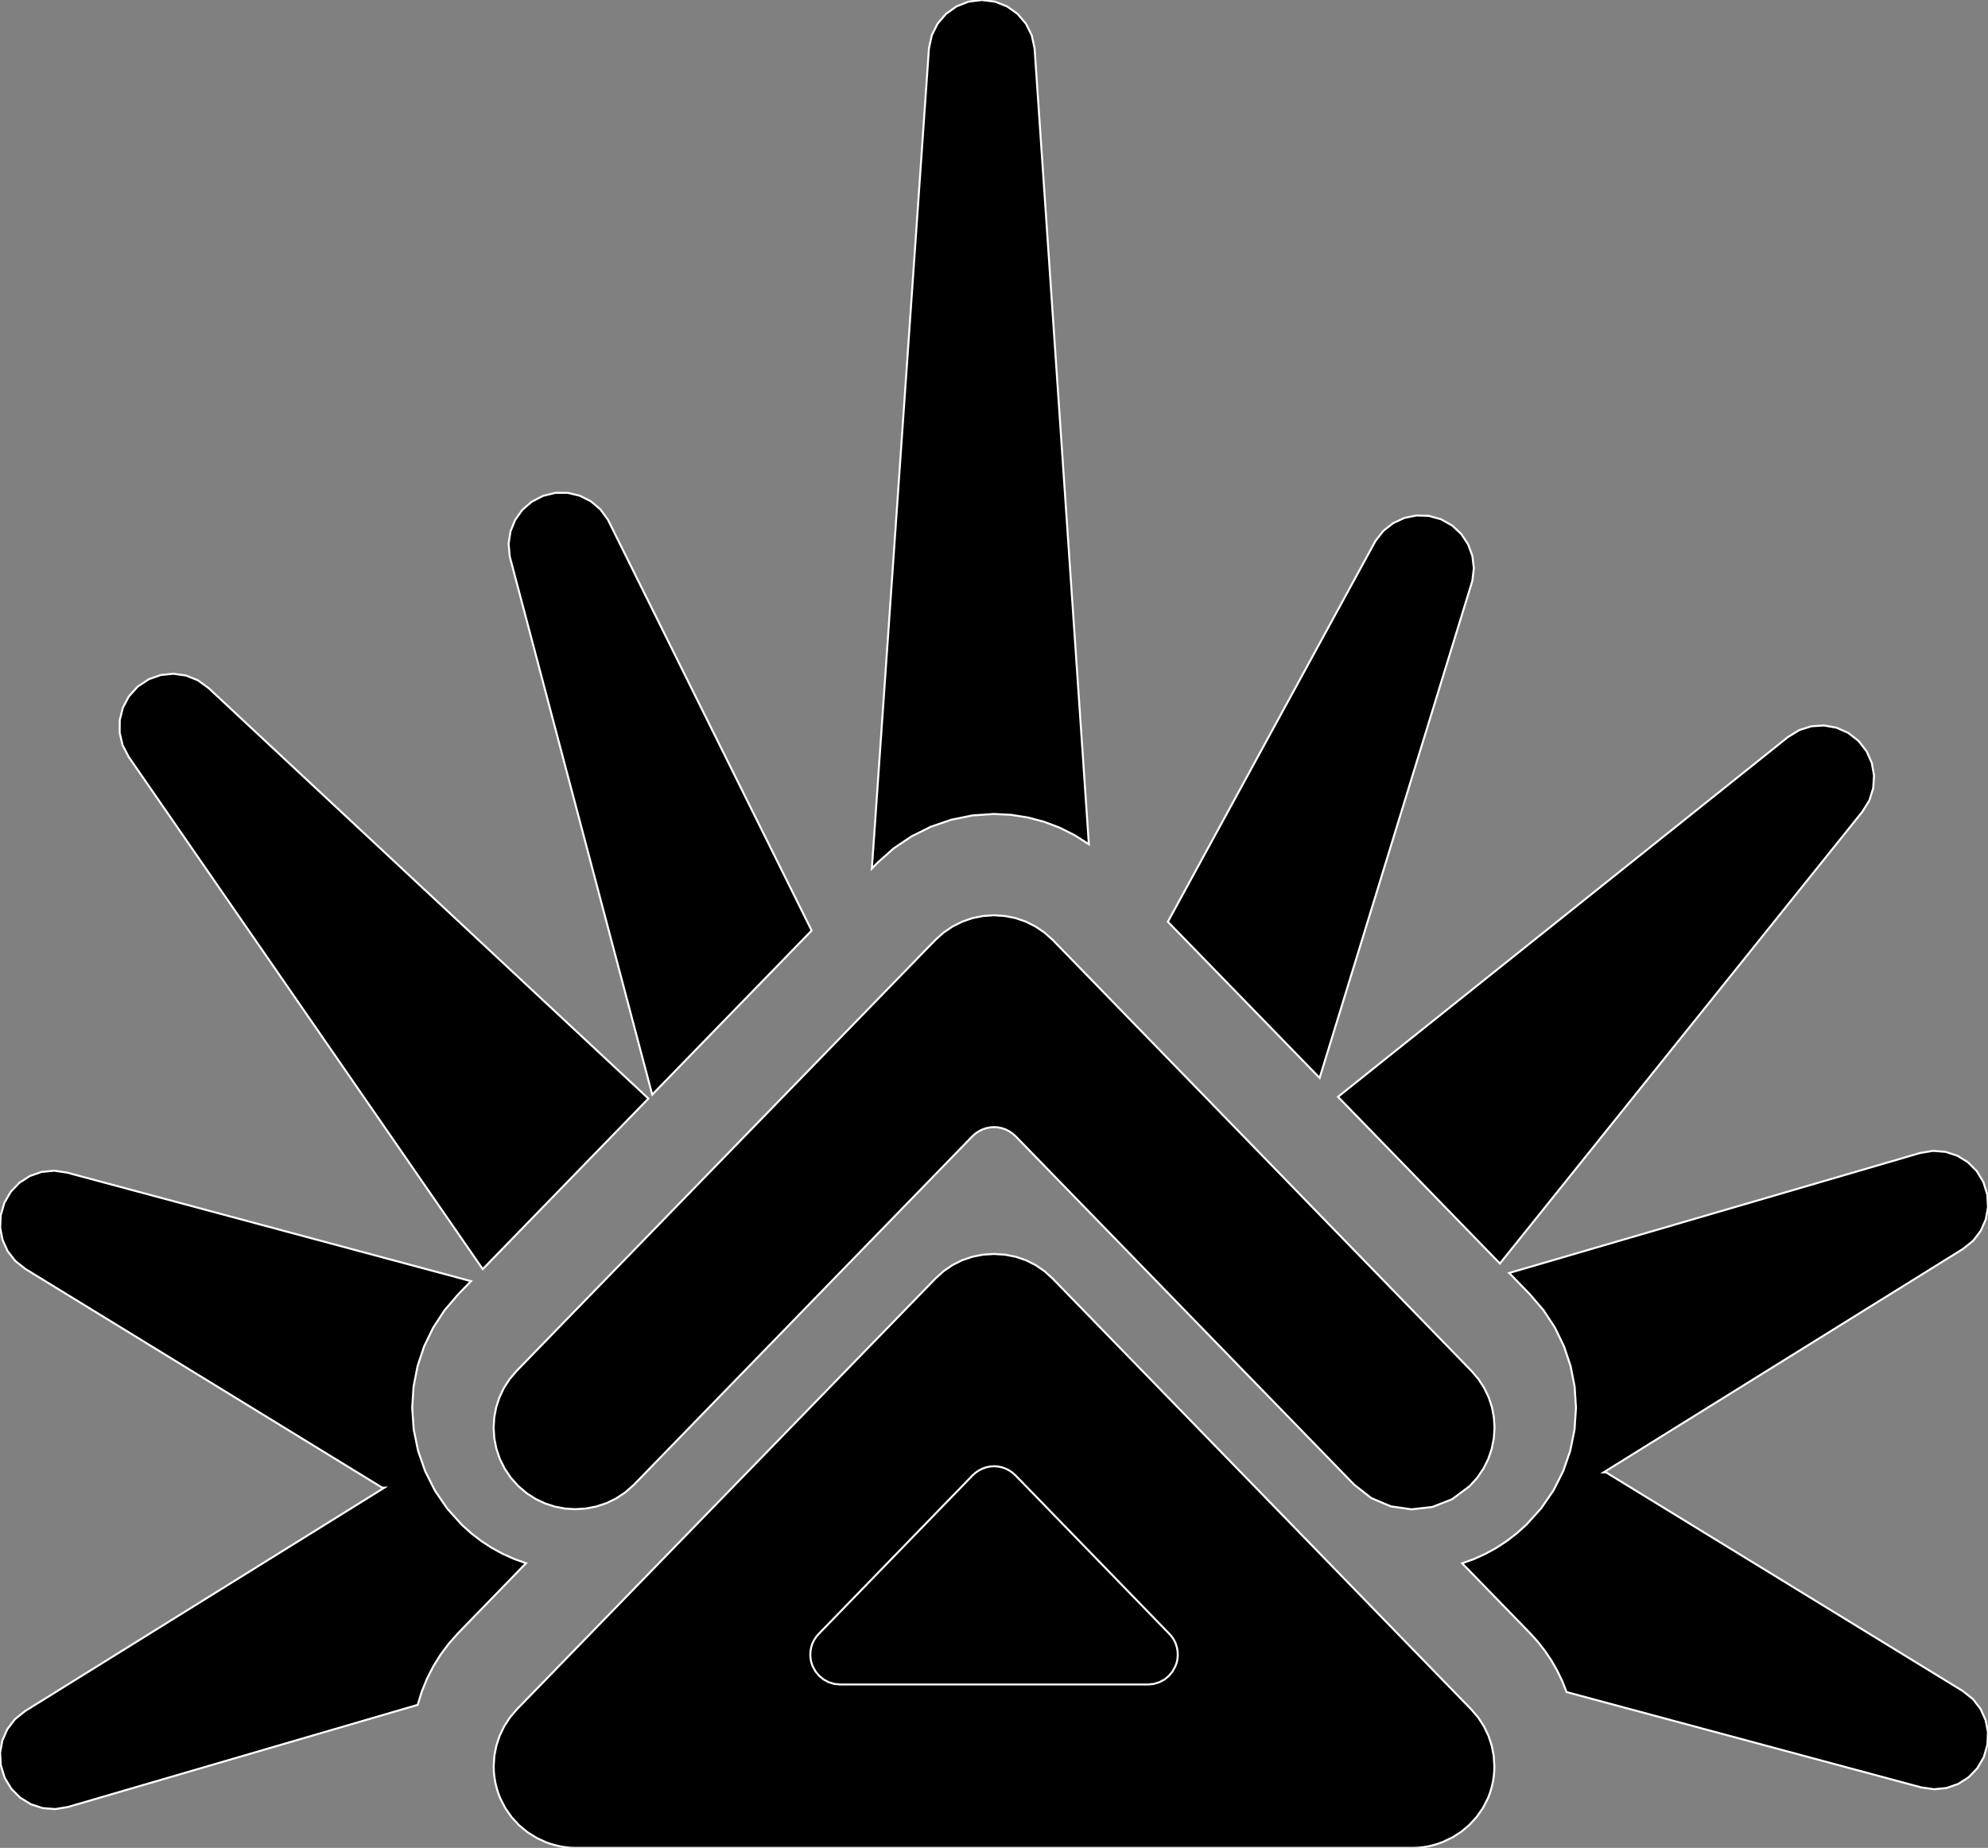 <?xml version="1.0" encoding="utf-8" ?>
<svg baseProfile="full" height="92.95" version="1.1" width="99.995" xmlns="http://www.w3.org/2000/svg" xmlns:ev="http://www.w3.org/2001/xml-events" xmlns:xlink="http://www.w3.org/1999/xlink"><rect width="100%" height="100%" fill="#808080" stroke="none"/><defs><clipPath /></defs><polygon points="72.485,26.12 72.485,26.12 73.044,26.434 73.044,26.434 73.501,26.861 73.501,26.861 73.843,27.377 73.843,27.377 74.058,27.957 74.058,27.957 74.134,28.577 74.134,28.577 74.059,29.214 74.059,29.214 66.377,54.22 66.377,54.22 58.743,46.365 58.743,46.365 69.188,27.205 69.188,27.205 69.584,26.7 69.584,26.7 70.075,26.314 70.075,26.314 70.636,26.054 70.636,26.054 71.242,25.929 71.242,25.929 71.867,25.948 71.867,25.948" stroke="white" stroke-width="0.1" /><polygon points="93.68,40.824 93.68,40.824 75.444,63.556 75.444,63.556 67.301,55.171 67.301,55.171 89.935,37.073 89.935,37.073 90.499,36.725 90.499,36.725 91.113,36.532 91.113,36.532 91.747,36.492 91.747,36.492 92.373,36.603 92.373,36.603 92.962,36.863 92.962,36.863 93.485,37.271 93.485,37.271 93.892,37.795 93.892,37.795 94.152,38.384 94.152,38.384 94.262,39.01 94.262,39.01 94.221,39.645 94.221,39.645 94.028,40.259 94.028,40.259" stroke="white" stroke-width="0.1" /><polygon points="49.385,0.0 49.385,0.0 50.053,0.085 50.053,0.085 50.661,0.326 50.661,0.326 51.186,0.703 51.186,0.703 51.605,1.194 51.605,1.194 51.897,1.779 51.897,1.779 52.039,2.439 52.039,2.439 54.769,42.469 54.769,42.469 54.055,42.012 54.055,42.012 53.302,41.633 53.302,41.633 52.514,41.335 52.514,41.335 51.697,41.119 51.697,41.119 50.856,40.987 50.856,40.987 49.997,40.943 49.997,40.943 48.908,41.017 48.908,41.017 47.843,41.234 47.843,41.234 46.817,41.587 46.817,41.587 45.846,42.071 45.846,42.071 44.945,42.679 44.945,42.679 44.129,43.405 44.129,43.405 44.123,43.414 44.123,43.414 44.116,43.42 44.116,43.42 43.854,43.691 43.854,43.691 46.725,2.435 46.725,2.435 46.868,1.776 46.868,1.776 47.161,1.19 47.161,1.19 47.581,0.7 47.581,0.7 48.107,0.324 48.107,0.324 48.716,0.084 48.716,0.084" stroke="white" stroke-width="0.1" /><polygon points="20.734,70.811 20.734,70.811 20.809,71.906 20.809,71.906 21.029,72.976 21.029,72.976 21.387,74.006 21.387,74.006 21.878,74.979 21.878,74.979 22.494,75.882 22.494,75.882 23.229,76.698 23.229,76.698 23.705,77.127 23.705,77.127 24.209,77.514 24.209,77.514 24.738,77.859 24.738,77.859 25.291,78.16 25.291,78.16 25.865,78.417 25.865,78.417 26.458,78.63 26.458,78.63 23.055,82.135 23.055,82.135 22.582,82.666 22.582,82.666 22.16,83.23 22.16,83.23 21.791,83.824 21.791,83.824 21.475,84.444 21.475,84.444 21.215,85.089 21.215,85.089 21.009,85.755 21.009,85.755 3.418,90.892 3.418,90.892 2.775,90.997 2.775,90.997 2.144,90.947 2.144,90.947 1.55,90.753 1.55,90.753 1.017,90.426 1.017,90.426 0.57,89.978 0.57,89.978 0.234,89.42 0.234,89.42 0.042,88.797 0.042,88.797 0.005,88.165 0.005,88.165 0.117,87.551 0.117,87.551 0.369,86.979 0.369,86.979 0.752,86.477 0.752,86.477 1.26,86.069 1.26,86.069 19.339,74.828 19.339,74.828 19.22,74.828 19.22,74.828 1.276,63.828 1.276,63.828 0.768,63.426 0.768,63.426 0.382,62.928 0.382,62.928 0.126,62.362 0.126,62.362 0.008,61.752 0.008,61.752 0.037,61.123 0.037,61.123 0.22,60.5 0.22,60.5 0.545,59.941 0.545,59.941 0.982,59.488 0.982,59.488 1.506,59.153 1.506,59.153 2.092,58.949 2.092,58.949 2.718,58.887 2.718,58.887 3.359,58.979 3.359,58.979 23.69,64.443 23.69,64.443 23.055,65.098 23.055,65.098 22.363,65.904 22.363,65.904 21.788,66.783 21.788,66.783 21.333,67.724 21.333,67.724 21.003,68.715 21.003,68.715 20.802,69.748 20.802,69.748" stroke="white" stroke-width="0.1" /><polygon points="98.726,85.059 98.726,85.059 99.234,85.461 99.234,85.461 99.619,85.958 99.619,85.958 99.875,86.524 99.875,86.524 99.993,87.134 99.993,87.134 99.965,87.763 99.965,87.763 99.784,88.385 99.784,88.385 99.457,88.945 99.457,88.945 99.02,89.398 99.02,89.398 98.496,89.733 98.496,89.733 97.908,89.937 97.908,89.937 97.281,89.999 97.281,89.999 96.639,89.907 96.639,89.907 78.797,85.111 78.797,85.111 78.583,84.567 78.583,84.567 78.33,84.04 78.33,84.04 78.039,83.531 78.039,83.531 77.711,83.042 77.711,83.042 77.346,82.576 77.346,82.576 76.945,82.134 76.945,82.134 73.545,78.634 73.545,78.634 74.136,78.422 74.136,78.422 74.708,78.163 74.708,78.163 75.26,77.861 75.26,77.861 75.788,77.515 75.788,77.515 76.292,77.127 76.292,77.127 76.769,76.698 76.769,76.698 76.769,76.698 76.769,76.698 76.769,76.698 76.769,76.698 76.769,76.698 76.769,76.698 76.769,76.698 76.769,76.698 76.769,76.698 76.769,76.698 76.769,76.698 76.769,76.698 76.77,76.698 76.77,76.698 76.77,76.698 76.77,76.698 76.771,76.697 76.771,76.697 76.771,76.696 76.771,76.696 76.772,76.695 76.772,76.695 76.774,76.694 76.774,76.694 76.775,76.694 76.775,76.694 76.776,76.693 76.776,76.693 76.777,76.692 76.777,76.692 76.777,76.691 76.777,76.691 76.778,76.689 76.778,76.689 76.779,76.688 76.779,76.688 77.522,75.866 77.522,75.866 78.139,74.967 78.139,74.967 78.627,74.001 78.627,74.001 78.981,72.979 78.981,72.979 79.198,71.911 79.198,71.911 79.271,70.808 79.271,70.808 79.202,69.746 79.202,69.746 79,68.714 79,68.714 78.668,67.722 78.668,67.722 78.211,66.78 78.211,66.78 77.633,65.899 77.633,65.899 76.938,65.09 76.938,65.09 75.91,64.032 75.91,64.032 96.585,57.995 96.585,57.995 97.229,57.889 97.229,57.889 97.859,57.939 97.859,57.939 98.453,58.133 98.453,58.133 98.984,58.46 98.984,58.46 99.43,58.908 99.43,58.908 99.766,59.466 99.766,59.466 99.959,60.089 99.959,60.089 99.995,60.721 99.995,60.721 99.884,61.336 99.884,61.336 99.632,61.908 99.632,61.908 99.247,62.411 99.247,62.411 98.739,62.82 98.739,62.82 80.662,74.06 80.662,74.06 80.78,74.06 80.78,74.06" stroke="white" stroke-width="0.1" /><polygon points="6.925,34.538 6.925,34.538 7.478,34.169 7.478,34.169 8.086,33.954 8.086,33.954 8.72,33.89 8.72,33.89 9.351,33.978 9.351,33.978 9.949,34.217 9.949,34.217 10.487,34.606 10.487,34.606 32.614,55.258 32.614,55.258 24.281,63.838 24.281,63.838 6.473,38.071 6.473,38.071 6.167,37.483 6.167,37.483 6.019,36.856 6.019,36.856 6.024,36.218 6.024,36.218 6.179,35.6 6.179,35.6 6.481,35.03 6.481,35.03" stroke="white" stroke-width="0.1" /><polygon points="27.314,24.942 27.314,24.942 27.94,24.79 27.94,24.79 28.566,24.792 28.566,24.792 29.168,24.937 29.168,24.937 29.721,25.217 29.721,25.217 30.2,25.622 30.2,25.622 30.579,26.143 30.579,26.143 40.825,46.807 40.825,46.807 32.806,55.061 32.806,55.061 25.64,27.992 25.64,27.992 25.582,27.35 25.582,27.35 25.677,26.73 25.677,26.73 25.91,26.156 25.91,26.156 26.269,25.651 26.269,25.651 26.742,25.239 26.742,25.239" stroke="white" stroke-width="0.1" /><polygon points="47.052,47.274 47.052,47.274 47.462,46.908 47.462,46.908 47.913,46.603 47.913,46.603 48.398,46.36 48.398,46.36 48.911,46.183 48.911,46.183 49.446,46.075 49.446,46.075 49.997,46.038 49.997,46.038 50.552,46.075 50.552,46.075 51.088,46.183 51.088,46.183 51.6,46.36 51.6,46.36 52.084,46.603 52.084,46.603 52.534,46.908 52.534,46.908 52.946,47.274 52.946,47.274 74.006,68.951 74.006,68.951 74.007,68.951 74.007,68.951 74.363,69.367 74.363,69.367 74.655,69.816 74.655,69.816 74.882,70.291 74.882,70.291 75.044,70.786 75.044,70.786 75.141,71.294 75.141,71.294 75.174,71.809 75.174,71.809 75.14,72.343 75.14,72.343 75.035,72.87 75.035,72.87 74.861,73.381 74.861,73.381 74.617,73.871 74.617,73.871 74.303,74.332 74.303,74.332 73.919,74.757 73.919,74.757 73.035,75.415 73.035,75.415 72.043,75.802 72.043,75.802 71,75.92 71,75.92 69.96,75.771 69.96,75.771 68.978,75.356 68.978,75.356 68.112,74.678 68.112,74.678 51.081,57.151 51.081,57.151 50.928,57.016 50.928,57.016 50.762,56.903 50.762,56.903 50.584,56.813 50.584,56.813 50.396,56.748 50.396,56.748 50.2,56.708 50.2,56.708 49.997,56.694 49.997,56.694 49.799,56.708 49.799,56.708 49.604,56.748 49.604,56.748 49.416,56.813 49.416,56.813 49.236,56.902 49.236,56.902 49.068,57.015 49.068,57.015 48.914,57.151 48.914,57.151 31.885,74.683 31.885,74.683 31.459,75.061 31.459,75.061 30.997,75.369 30.997,75.369 30.507,75.608 30.507,75.608 29.995,75.778 29.995,75.778 29.469,75.879 29.469,75.879 28.936,75.913 28.936,75.913 28.421,75.881 28.421,75.881 27.913,75.785 27.913,75.785 27.418,75.625 27.418,75.625 26.943,75.4 26.943,75.4 26.494,75.111 26.494,75.111 26.077,74.757 26.077,74.757 25.696,74.333 25.696,74.333 25.384,73.873 25.384,73.873 25.141,73.383 25.141,73.383 24.967,72.871 24.967,72.871 24.863,72.345 24.863,72.345 24.829,71.812 24.829,71.812 24.861,71.296 24.861,71.296 24.958,70.787 24.958,70.787 25.12,70.292 25.12,70.292 25.345,69.816 25.345,69.816 25.636,69.367 25.636,69.367 25.991,68.951 25.991,68.951" stroke="white" stroke-width="0.1" /><polygon points="49.997,63.075 49.997,63.075 50.552,63.111 50.552,63.111 51.088,63.215 51.088,63.215 51.6,63.389 51.6,63.389 52.084,63.63 52.084,63.63 52.534,63.937 52.534,63.937 52.946,64.311 52.946,64.311 74.007,85.988 74.007,85.988 74.357,86.398 74.357,86.398 74.645,86.843 74.645,86.843 74.872,87.317 74.872,87.317 75.034,87.813 75.034,87.813 75.133,88.326 75.133,88.326 75.166,88.848 75.166,88.848 75.158,89.116 75.158,89.116 75.132,89.384 75.132,89.384 75.088,89.652 75.088,89.652 75.026,89.917 75.026,89.917 74.946,90.181 74.946,90.181 74.847,90.441 74.847,90.441 74.593,90.939 74.593,90.939 74.279,91.39 74.279,91.39 73.912,91.791 73.912,91.791 73.498,92.139 73.498,92.139 73.043,92.429 73.043,92.429 72.554,92.66 72.554,92.66 72.318,92.745 72.318,92.745 72.077,92.816 72.077,92.816 71.831,92.874 71.831,92.874 71.579,92.915 71.579,92.915 71.325,92.941 71.325,92.941 71.066,92.95 71.066,92.95 67.952,92.95 67.952,92.95 63.387,92.95 63.387,92.95 53.143,92.95 53.143,92.95 46.921,92.95 46.921,92.95 28.936,92.95 28.936,92.95 28.688,92.942 28.688,92.942 28.443,92.917 28.443,92.917 28.201,92.878 28.201,92.878 27.963,92.824 27.963,92.824 27.729,92.758 27.729,92.758 27.5,92.681 27.5,92.681 26.998,92.452 26.998,92.452 26.532,92.161 26.532,92.161 26.109,91.811 26.109,91.811 25.734,91.405 25.734,91.405 25.414,90.947 25.414,90.947 25.156,90.441 25.156,90.441 25.057,90.181 25.057,90.181 24.976,89.918 24.976,89.918 24.913,89.652 24.913,89.652 24.868,89.384 24.868,89.384 24.841,89.116 24.841,89.116 24.832,88.848 24.832,88.848 24.866,88.326 24.866,88.326 24.965,87.814 24.965,87.814 25.129,87.317 25.129,87.317 25.355,86.842 25.355,86.842 25.644,86.398 25.644,86.398 25.991,85.988 25.991,85.988 47.052,64.311 47.052,64.311 47.462,63.938 47.462,63.938 47.913,63.63 47.913,63.63 48.398,63.389 48.398,63.389 48.911,63.215 48.911,63.215 49.446,63.11 49.446,63.11" stroke="white" stroke-width="0.1" /><polygon points="51.081,74.215 51.081,74.215 50.928,74.078 50.928,74.078 50.762,73.964 50.762,73.964 50.584,73.873 50.584,73.873 50.396,73.807 50.396,73.807 50.2,73.766 50.2,73.766 49.997,73.752 49.997,73.752 49.799,73.766 49.799,73.766 49.604,73.807 49.604,73.807 49.416,73.873 49.416,73.873 49.236,73.964 49.236,73.964 49.068,74.078 49.068,74.078 48.914,74.215 48.914,74.215 48.468,74.678 48.468,74.678 41.185,82.183 41.185,82.183 41.057,82.33 41.057,82.33 40.951,82.49 40.951,82.49 40.867,82.662 40.867,82.662 40.807,82.843 40.807,82.843 40.771,83.031 40.771,83.031 40.758,83.223 40.758,83.223 40.762,83.322 40.762,83.322 40.771,83.42 40.771,83.42 40.787,83.519 40.787,83.519 40.81,83.617 40.81,83.617 40.839,83.713 40.839,83.713 40.876,83.809 40.876,83.809 41.017,84.071 41.017,84.071 41.204,84.296 41.204,84.296 41.429,84.479 41.429,84.479 41.685,84.616 41.685,84.616 41.965,84.702 41.965,84.702 42.259,84.731 42.259,84.731 57.738,84.731 57.738,84.731 58.037,84.702 58.037,84.702 58.317,84.616 58.317,84.616 58.573,84.479 58.573,84.479 58.796,84.295 58.796,84.295 58.981,84.07 58.981,84.07 59.121,83.809 59.121,83.809 59.159,83.713 59.159,83.713 59.189,83.617 59.189,83.617 59.212,83.519 59.212,83.519 59.227,83.42 59.227,83.42 59.237,83.322 59.237,83.322 59.24,83.223 59.24,83.223 59.228,83.031 59.228,83.031 59.192,82.843 59.192,82.843 59.133,82.662 59.133,82.662 59.05,82.489 59.05,82.489 58.945,82.329 58.945,82.329 58.817,82.183 58.817,82.183 51.532,74.678 51.532,74.678" stroke="white" stroke-width="0.1" /></svg>